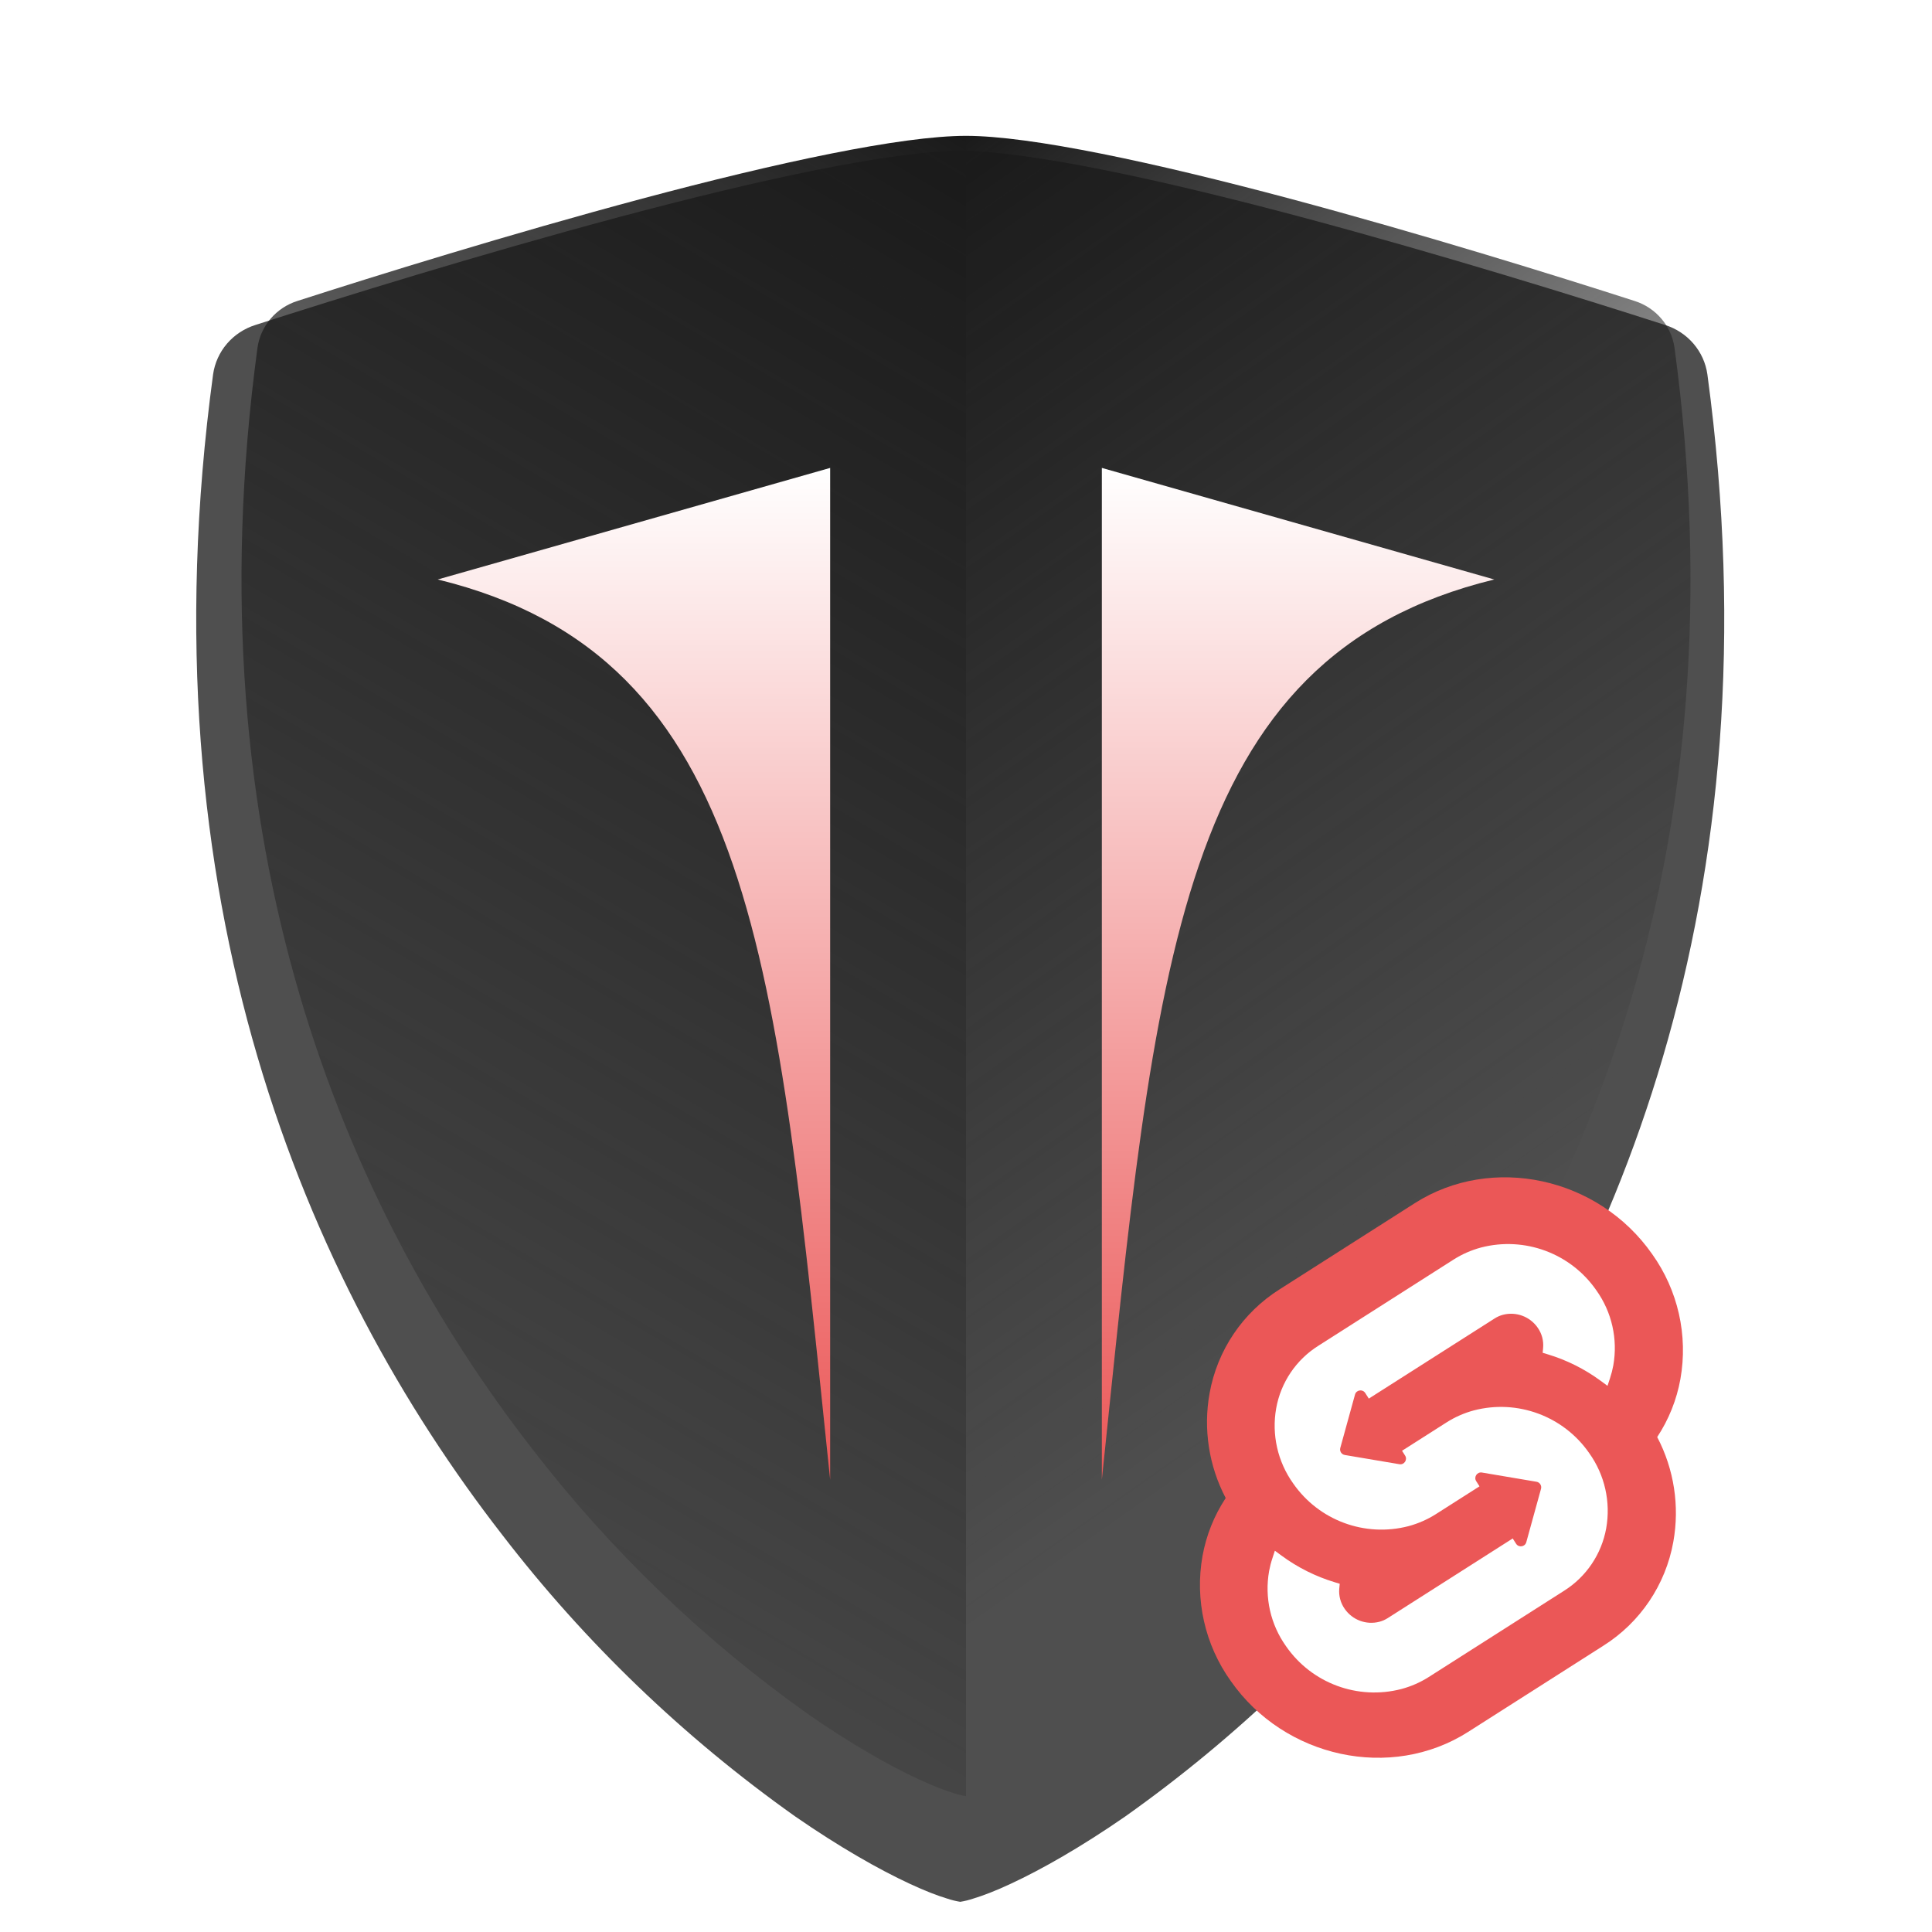 <svg width="128" height="128" viewBox="0 0 128 128" fill="none" xmlns="http://www.w3.org/2000/svg">
<g clip-path="url(#clip0_1_66)">
<g filter="url(#filter0_d_1_66)">
<path fill-rule="evenodd" clip-rule="evenodd" d="M63.618 122C63.33 121.954 63.045 121.884 62.769 121.791C62.123 121.598 61.291 121.281 60.271 120.804C58.232 119.858 55.624 118.378 52.685 116.345C45.298 111.108 38.749 104.811 33.257 97.664C20.285 80.957 9.412 55.576 14.118 20.799C14.225 20.052 14.542 19.351 15.035 18.773C15.528 18.197 16.176 17.768 16.904 17.536C22.434 15.755 31.77 12.852 41.005 10.384C50.434 7.866 59.107 6 63.618 6C68.129 6 76.802 7.866 86.232 10.384C95.466 12.852 104.802 15.755 110.332 17.536C111.061 17.768 111.708 18.197 112.201 18.773C112.694 19.351 113.012 20.052 113.118 20.799C117.825 55.576 106.951 80.957 93.979 97.664C88.487 104.811 81.938 111.108 74.551 116.345C71.612 118.378 69.004 119.858 66.965 120.804C65.946 121.281 65.113 121.598 64.468 121.791C64.191 121.884 63.907 121.954 63.618 122Z" fill="#4F4F4F"/>
</g>
<path d="M64.806 118.802C64.543 118.89 64.274 118.956 64 119V9C68.278 9 76.502 10.769 85.444 13.157C94.2 15.497 103.053 18.25 108.298 19.94C108.989 20.159 109.603 20.566 110.07 21.113C110.537 21.66 110.839 22.326 110.94 23.034C115.403 56.011 105.092 80.08 92.791 95.923C87.582 102.701 81.373 108.672 74.368 113.637C71.58 115.565 69.107 116.969 67.174 117.866C66.207 118.318 65.418 118.619 64.806 118.802Z" fill="url(#paint0_linear_1_66)"/>
<path d="M63.194 118.802C63.457 118.89 63.726 118.956 64 119V9C59.722 9 51.498 10.769 42.556 13.157C33.8 15.497 24.947 18.25 19.702 19.94C19.011 20.159 18.397 20.566 17.93 21.113C17.463 21.66 17.161 22.326 17.06 23.034C12.597 56.011 22.909 80.08 35.209 95.923C40.417 102.701 46.627 108.672 53.633 113.637C56.42 115.565 58.893 116.969 60.826 117.866C61.793 118.318 62.582 118.619 63.194 118.802Z" fill="url(#paint1_linear_1_66)"/>
<path d="M99 38.392C77.946 43.526 76.567 63.772 73 98.039V31L99 38.392Z" fill="url(#paint2_linear_1_66)"/>
<path d="M29 38.392C50.054 43.526 51.434 63.772 55 98.039V31L29 38.392Z" fill="url(#paint3_linear_1_66)"/>
<g filter="url(#filter1_d_1_66)">
<path fill-rule="evenodd" clip-rule="evenodd" d="M109.46 79.088C105.889 73.977 98.836 72.462 93.737 75.711L84.781 81.419C82.335 82.959 80.65 85.457 80.139 88.302C79.712 90.671 80.087 93.116 81.206 95.249C80.439 96.411 79.917 97.718 79.669 99.088C79.154 101.988 79.828 104.973 81.54 107.369C85.111 112.481 92.164 113.995 97.263 110.746L106.219 105.038C108.665 103.499 110.35 101.001 110.861 98.156C111.288 95.786 110.913 93.341 109.794 91.209C110.561 90.046 111.084 88.74 111.331 87.369C111.847 84.469 111.172 81.485 109.46 79.088Z" fill="#EB5757"/>
<path d="M92.844 107.902C89.956 108.653 86.907 107.523 85.206 105.071C84.176 103.63 83.771 101.834 84.081 100.09C84.133 99.807 84.204 99.527 84.295 99.254L84.463 98.739L84.922 99.076C85.982 99.855 87.168 100.447 88.427 100.827L88.76 100.928L88.729 101.261C88.689 101.733 88.817 102.205 89.091 102.593C89.602 103.331 90.52 103.672 91.39 103.446C91.585 103.394 91.77 103.313 91.94 103.204L100.221 97.927L100.444 98.276C100.618 98.55 101.035 98.488 101.121 98.174L102.096 94.639C102.155 94.425 102.016 94.207 101.797 94.17L98.181 93.559C97.861 93.505 97.628 93.856 97.802 94.13L98.021 94.473L95.133 96.314C94.571 96.671 93.957 96.94 93.314 97.112C90.426 97.863 87.377 96.733 85.676 94.281C84.646 92.84 84.241 91.044 84.551 89.3C84.858 87.589 85.871 86.086 87.343 85.161L96.301 79.451C96.864 79.093 97.478 78.824 98.122 78.651C101.009 77.901 104.059 79.031 105.759 81.483C106.789 82.924 107.195 84.72 106.885 86.464C106.833 86.747 106.761 87.027 106.671 87.3L106.502 87.815L106.043 87.478C104.983 86.699 103.798 86.106 102.539 85.727L102.206 85.626L102.236 85.293C102.277 84.82 102.149 84.349 101.875 83.961C101.363 83.223 100.445 82.882 99.575 83.108C99.381 83.16 99.195 83.241 99.025 83.35L90.687 88.661L90.451 88.291C90.276 88.017 89.86 88.079 89.773 88.393L88.798 91.928C88.739 92.142 88.878 92.36 89.097 92.397L92.713 93.008C93.034 93.062 93.267 92.711 93.092 92.437L92.889 92.117L95.833 90.241C96.394 89.883 97.008 89.613 97.652 89.441C100.539 88.691 103.589 89.821 105.289 92.272C106.319 93.714 106.725 95.51 106.415 97.254C106.107 98.965 105.094 100.468 103.622 101.394L94.664 107.103C94.102 107.461 93.488 107.73 92.844 107.902H92.844Z" fill="white"/>
</g>
</g>
<defs>
<filter id="filter0_d_1_66" x="9" y="6" width="109.236" height="124" filterUnits="userSpaceOnUse" color-interpolation-filters="sRGB">
<feFlood flood-opacity="0" result="BackgroundImageFix"/>
<feColorMatrix in="SourceAlpha" type="matrix" values="0 0 0 0 0 0 0 0 0 0 0 0 0 0 0 0 0 0 127 0" result="hardAlpha"/>
<feOffset dy="4"/>
<feGaussianBlur stdDeviation="2"/>
<feComposite in2="hardAlpha" operator="out"/>
<feColorMatrix type="matrix" values="0 0 0 0 0 0 0 0 0 0 0 0 0 0 0 0 0 0 0.25 0"/>
<feBlend mode="normal" in2="BackgroundImageFix" result="effect1_dropShadow_1_66"/>
<feBlend mode="normal" in="SourceGraphic" in2="effect1_dropShadow_1_66" result="shape"/>
</filter>
<filter id="filter1_d_1_66" x="75.5" y="74" width="40" height="46.458" filterUnits="userSpaceOnUse" color-interpolation-filters="sRGB">
<feFlood flood-opacity="0" result="BackgroundImageFix"/>
<feColorMatrix in="SourceAlpha" type="matrix" values="0 0 0 0 0 0 0 0 0 0 0 0 0 0 0 0 0 0 127 0" result="hardAlpha"/>
<feOffset dy="4"/>
<feGaussianBlur stdDeviation="2"/>
<feComposite in2="hardAlpha" operator="out"/>
<feColorMatrix type="matrix" values="0 0 0 0 0 0 0 0 0 0 0 0 0 0 0 0 0 0 0.25 0"/>
<feBlend mode="normal" in2="BackgroundImageFix" result="effect1_dropShadow_1_66"/>
<feBlend mode="normal" in="SourceGraphic" in2="effect1_dropShadow_1_66" result="shape"/>
</filter>
<linearGradient id="paint0_linear_1_66" x1="64.322" y1="8.786" x2="111.049" y2="75.149" gradientUnits="userSpaceOnUse">
<stop stop-color="#1A1A1A"/>
<stop offset="1" stop-color="#1A1A1A" stop-opacity="0"/>
</linearGradient>
<linearGradient id="paint1_linear_1_66" x1="63.689" y1="9" x2="4.468" y2="109.439" gradientUnits="userSpaceOnUse">
<stop stop-color="#1A1A1A"/>
<stop offset="1" stop-color="#1A1A1A" stop-opacity="0"/>
</linearGradient>
<linearGradient id="paint2_linear_1_66" x1="86" y1="31" x2="86" y2="98.039" gradientUnits="userSpaceOnUse">
<stop stop-color="white"/>
<stop offset="1" stop-color="#EB5757"/>
</linearGradient>
<linearGradient id="paint3_linear_1_66" x1="42" y1="31" x2="42" y2="98.039" gradientUnits="userSpaceOnUse">
<stop stop-color="white"/>
<stop offset="1" stop-color="#EB5757"/>
</linearGradient>
<clipPath id="clip0_1_66">
<rect width="128" height="128" rx="20" fill="white"/>
</clipPath>
</defs>
</svg>
